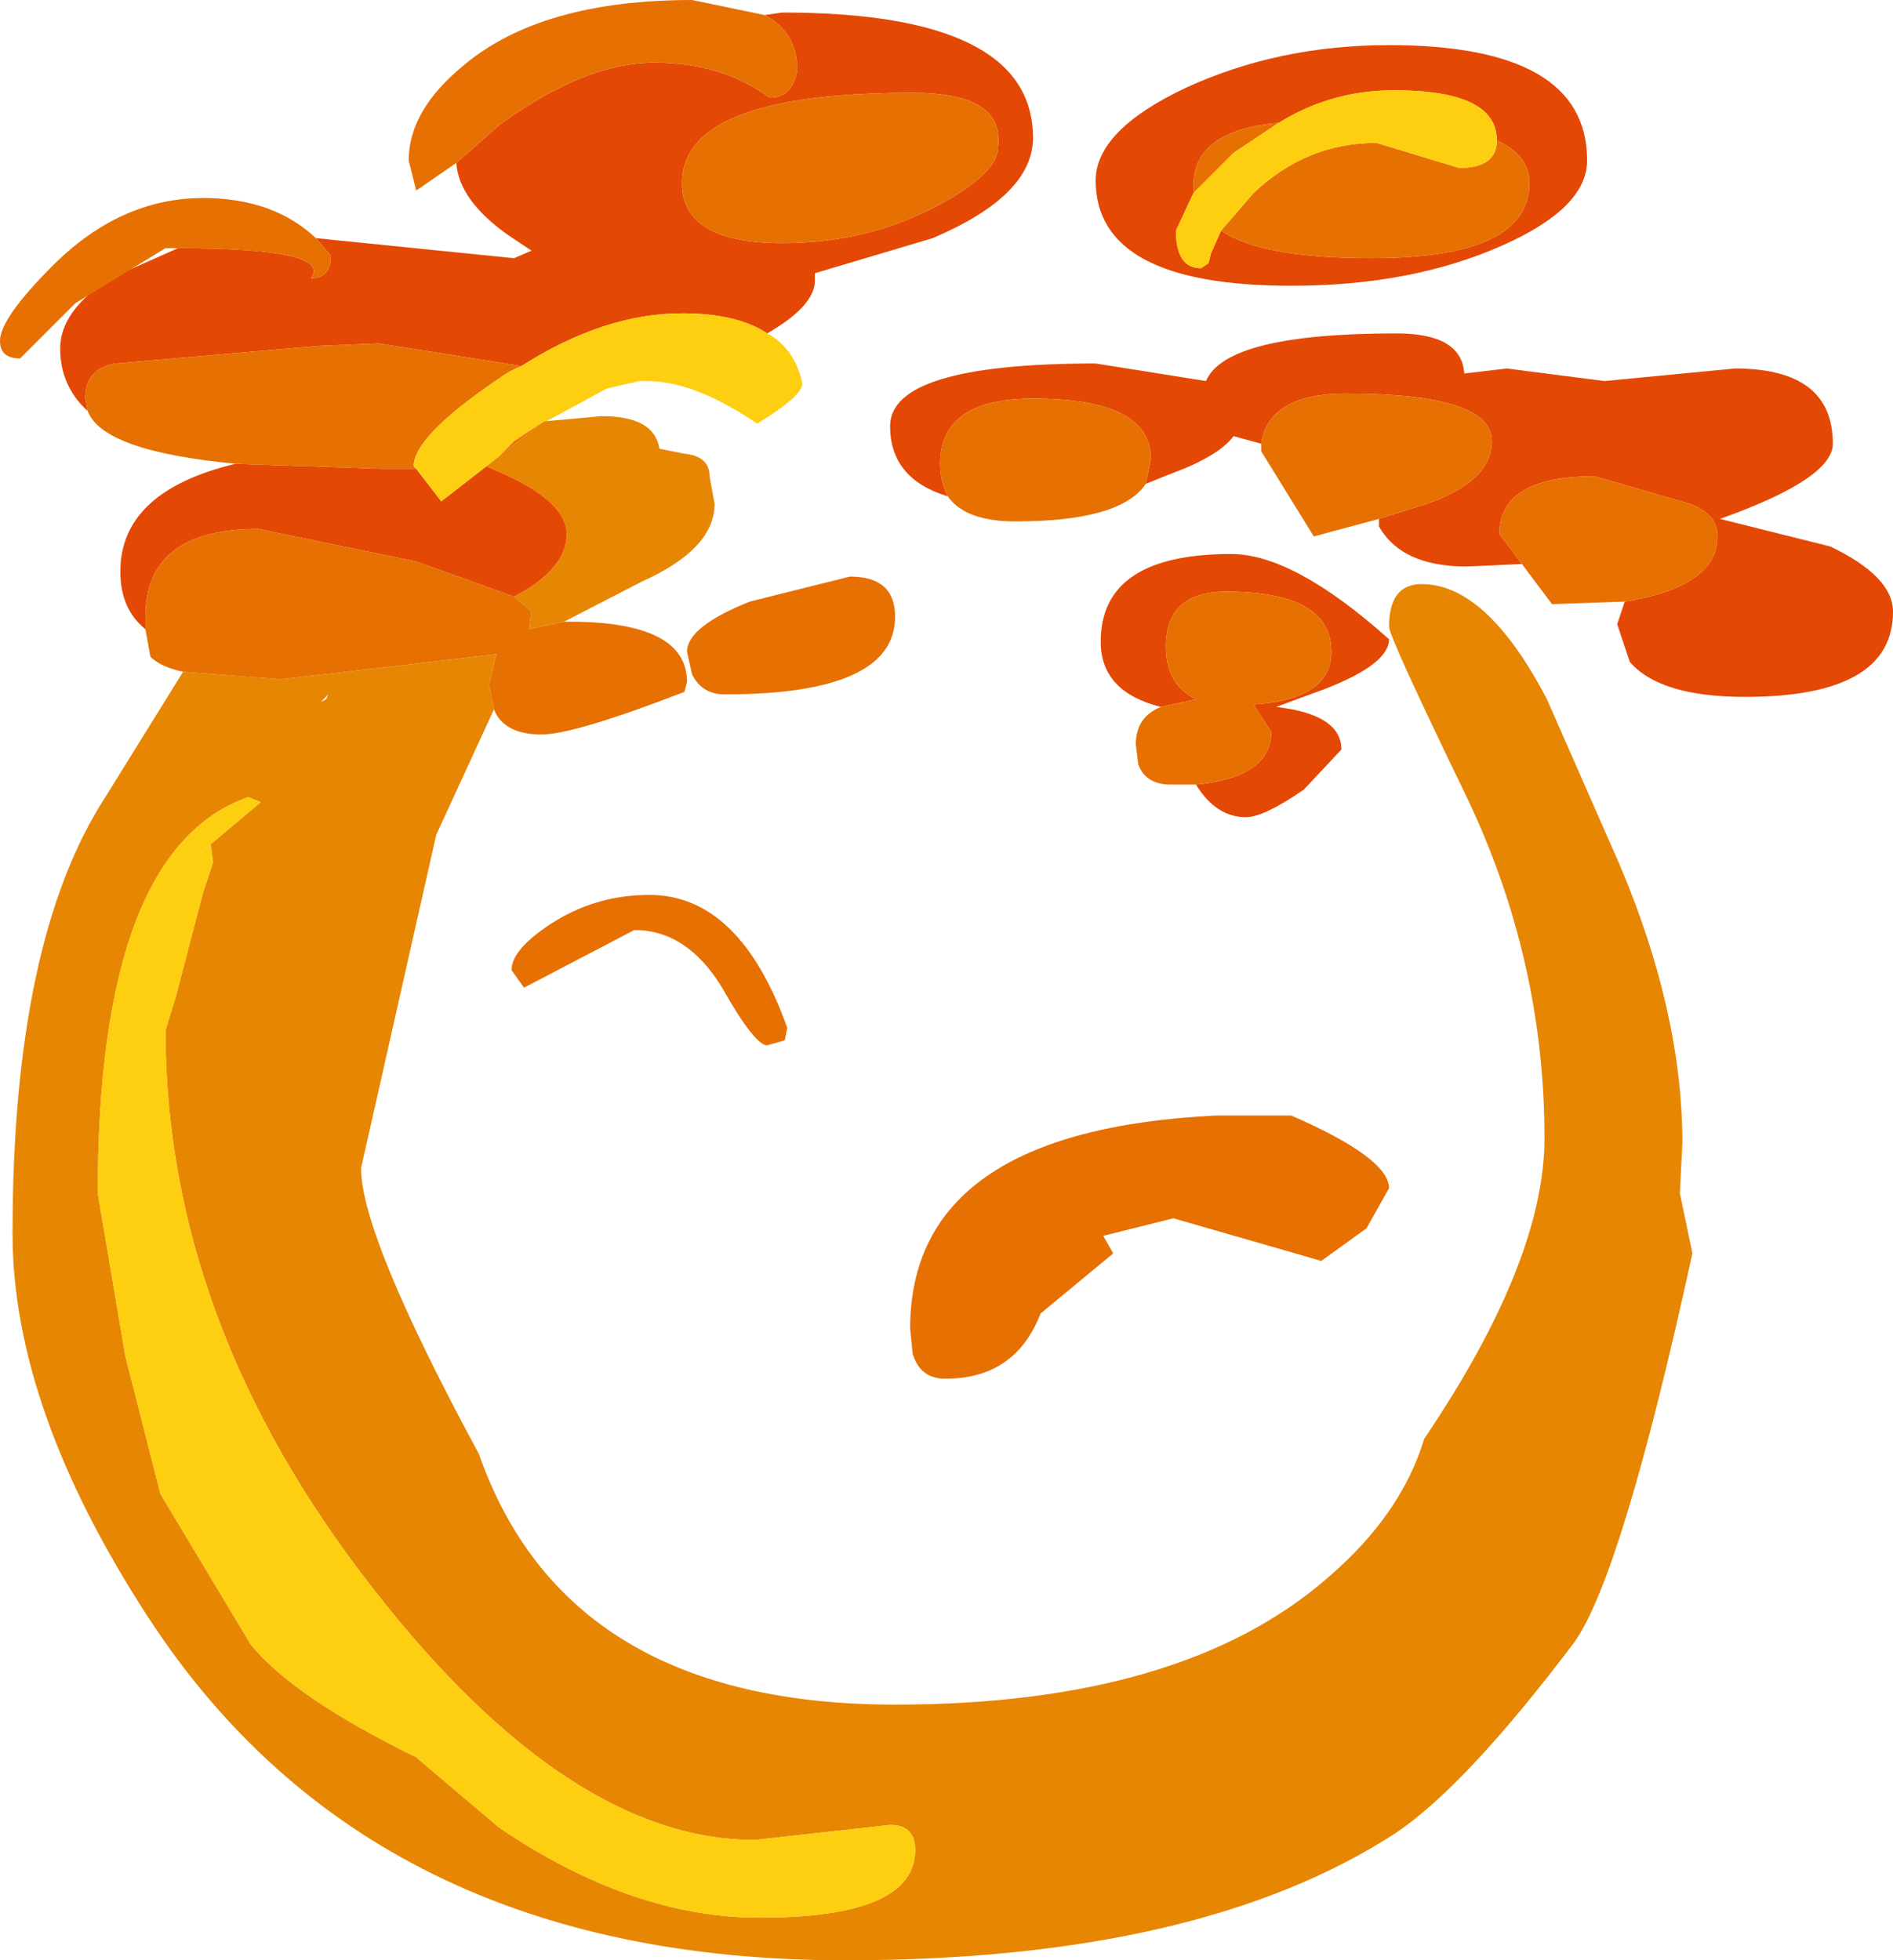 <?xml version="1.0" encoding="UTF-8" standalone="no"?>
<svg xmlns:xlink="http://www.w3.org/1999/xlink" height="39.1px" width="37.75px" xmlns="http://www.w3.org/2000/svg">
  <g transform="matrix(1.0, 0.0, 0.0, 1.0, 17.75, 23.45)">
    <path d="M-6.85 -15.05 L-5.75 -15.15 Q-4.7 -15.15 -4.6 -14.5 L-4.1 -14.4 Q-3.6 -14.35 -3.6 -13.95 L-3.5 -13.4 Q-3.5 -12.5 -4.95 -11.85 L-6.5 -11.05 -7.2 -10.9 -7.15 -11.25 -7.5 -11.55 Q-6.45 -12.1 -6.45 -12.8 -6.45 -13.4 -7.6 -13.95 L-8.05 -14.15 -7.8 -14.35 -6.9 -15.05 -6.85 -15.05 M-7.9 -9.3 L-9.05 -6.8 -10.55 -0.15 Q-10.55 1.2 -8.2 5.55 -6.45 10.55 0.1 10.55 5.85 10.55 8.75 8.0 10.2 6.75 10.65 5.25 13.05 1.7 13.05 -0.75 13.05 -4.3 11.5 -7.55 9.95 -10.75 9.95 -10.95 9.95 -11.8 10.6 -11.8 11.9 -11.8 13.1 -9.5 L14.55 -6.2 Q15.8 -3.25 15.8 -0.65 L15.75 0.35 16.0 1.55 Q14.6 7.95 13.65 9.3 11.5 12.15 10.1 13.1 6.2 15.65 -0.9 15.65 -10.35 15.65 -14.8 8.8 -17.5 4.65 -17.5 1.15 -17.5 -4.7 -15.65 -7.55 L-14.1 -10.05 -12.15 -9.9 -7.85 -10.4 -8.0 -9.8 -7.9 -9.3 M0.5 13.45 Q0.5 12.95 0.0 12.95 L-2.7 13.25 Q-6.4 13.25 -10.3 8.25 -14.45 2.95 -14.45 -2.9 L-14.25 -3.55 -13.7 -5.65 -13.5 -6.25 -13.55 -6.6 -13.8 -6.4 -12.55 -7.45 -12.8 -7.55 Q-15.8 -6.5 -15.8 0.35 L-15.25 3.6 -14.55 6.35 -12.75 9.35 Q-11.9 10.4 -9.45 11.6 L-7.8 13.0 Q-5.15 14.8 -2.6 14.8 0.5 14.8 0.5 13.45 M-11.35 -9.45 L-11.25 -9.5 -11.2 -9.6 -11.35 -9.45" fill="#e78603" fill-rule="evenodd" stroke="none"/>
    <path d="M6.6 -18.85 Q7.4 -18.3 9.6 -18.3 12.75 -18.3 12.75 -19.8 12.75 -20.35 12.1 -20.65 12.1 -21.65 10.05 -21.65 8.8 -21.65 7.75 -21.0 6.05 -20.85 6.05 -19.75 L6.05 -19.6 5.7 -18.85 Q5.7 -18.1 6.2 -18.1 L6.35 -18.2 6.4 -18.4 6.6 -18.85 M1.15 -13.55 Q0.0 -13.9 0.0 -14.95 0.0 -16.2 4.1 -16.2 L6.3 -15.85 Q6.7 -16.8 10.1 -16.8 11.4 -16.8 11.45 -16.0 L12.3 -16.1 14.25 -15.85 16.85 -16.1 Q18.8 -16.1 18.8 -14.6 18.8 -13.9 16.55 -13.1 L18.75 -12.55 Q20.0 -11.95 20.0 -11.25 20.0 -9.55 17.05 -9.55 15.35 -9.55 14.75 -10.25 L14.5 -11.0 14.65 -11.45 Q16.5 -11.75 16.5 -12.75 16.5 -13.2 15.95 -13.4 L14.05 -13.95 Q12.15 -13.95 12.15 -12.8 L12.6 -12.2 11.5 -12.15 Q10.2 -12.15 9.75 -12.95 L9.75 -13.1 10.7 -13.4 Q12.0 -13.85 12.0 -14.65 12.0 -15.6 9.1 -15.6 7.55 -15.6 7.4 -14.6 L6.85 -14.75 Q6.55 -14.35 5.6 -14.0 L5.1 -13.8 5.2 -14.3 Q5.2 -15.5 2.85 -15.5 1.0 -15.5 1.0 -14.2 1.0 -13.85 1.15 -13.55 M12.2 -18.55 Q10.4 -17.75 8.0 -17.75 4.1 -17.75 4.1 -19.85 4.1 -20.85 5.9 -21.7 7.75 -22.55 9.95 -22.55 13.9 -22.55 13.9 -20.25 13.9 -19.3 12.2 -18.55 M-2.5 -23.15 L-2.15 -23.2 Q2.85 -23.2 2.85 -20.7 2.85 -19.55 0.85 -18.7 L-1.5 -18.0 -1.5 -17.85 Q-1.5 -17.35 -2.45 -16.8 -3.05 -17.2 -4.15 -17.2 -5.7 -17.2 -7.35 -16.15 L-10.2 -16.6 -11.4 -16.55 -15.45 -16.2 Q-16.05 -16.1 -16.05 -15.5 L-16.0 -15.25 Q-16.55 -15.75 -16.55 -16.5 -16.55 -17.25 -15.55 -17.9 L-14.2 -18.5 Q-11.1 -18.5 -11.55 -17.9 -11.15 -17.9 -11.15 -18.35 L-11.45 -18.7 -7.5 -18.3 -7.15 -18.45 -7.6 -18.75 Q-8.6 -19.45 -8.65 -20.2 L-7.8 -20.95 Q-6.1 -22.2 -4.7 -22.2 -3.35 -22.2 -2.4 -21.5 -1.95 -21.5 -1.85 -22.05 -1.85 -22.8 -2.5 -23.15 M-14.85 -10.9 Q-15.35 -11.3 -15.35 -12.05 -15.35 -13.65 -13.05 -14.2 L-10.15 -14.1 -9.45 -14.1 -8.95 -13.45 -8.05 -14.15 -7.6 -13.95 Q-6.45 -13.4 -6.45 -12.8 -6.45 -12.1 -7.5 -11.55 L-9.45 -12.25 -12.6 -12.9 Q-14.85 -12.9 -14.85 -11.15 L-14.85 -10.9 M0.95 -19.35 Q2.15 -20.0 2.15 -20.5 2.3 -21.6 0.45 -21.6 -4.15 -21.6 -4.15 -19.8 -4.15 -18.6 -2.15 -18.6 -0.45 -18.6 0.95 -19.35 M5.4 -9.35 Q4.2 -9.65 4.2 -10.65 4.2 -12.4 6.8 -12.4 8.05 -12.4 9.95 -10.7 9.95 -10.2 8.65 -9.7 L7.7 -9.35 Q9.0 -9.2 9.0 -8.5 L8.25 -7.7 Q7.45 -7.15 7.1 -7.15 6.5 -7.15 6.1 -7.8 7.6 -7.95 7.6 -8.85 L7.25 -9.4 Q8.8 -9.5 8.8 -10.45 8.8 -11.65 6.7 -11.65 5.5 -11.65 5.5 -10.55 5.5 -9.8 6.1 -9.5 L5.4 -9.35" fill="#e44805" fill-rule="evenodd" stroke="none"/>
    <path d="M6.6 -18.85 L7.25 -19.6 Q8.3 -20.6 9.7 -20.6 L11.35 -20.1 Q12.1 -20.1 12.1 -20.65 12.75 -20.35 12.75 -19.8 12.75 -18.3 9.6 -18.3 7.4 -18.3 6.6 -18.85 M7.75 -21.0 L6.85 -20.4 6.05 -19.6 6.05 -19.75 Q6.05 -20.85 7.75 -21.0 M1.15 -13.55 Q1.0 -13.85 1.0 -14.2 1.0 -15.5 2.85 -15.5 5.2 -15.5 5.2 -14.3 L5.1 -13.8 Q4.6 -13.05 2.5 -13.05 1.5 -13.05 1.15 -13.55 M7.4 -14.6 Q7.55 -15.6 9.1 -15.6 12.0 -15.6 12.0 -14.65 12.0 -13.85 10.7 -13.4 L9.75 -13.1 8.45 -12.75 7.4 -14.45 7.4 -14.6 M12.6 -12.2 L12.15 -12.8 Q12.15 -13.95 14.05 -13.95 L15.95 -13.4 Q16.5 -13.2 16.5 -12.75 16.5 -11.75 14.65 -11.45 L13.2 -11.4 12.6 -12.2 M-6.5 -11.05 L-6.4 -11.05 Q-4.05 -11.05 -4.05 -9.85 L-4.1 -9.65 Q-6.3 -8.8 -6.95 -8.8 -7.7 -8.8 -7.9 -9.3 L-8.0 -9.8 -7.85 -10.4 -12.15 -9.9 -14.1 -10.05 Q-14.55 -10.15 -14.75 -10.35 L-14.85 -10.9 -14.85 -11.15 Q-14.85 -12.9 -12.6 -12.9 L-9.45 -12.25 -7.5 -11.55 -7.15 -11.25 -7.2 -10.9 -6.5 -11.05 M-13.05 -14.2 Q-15.7 -14.45 -16.0 -15.25 L-16.05 -15.5 Q-16.05 -16.1 -15.45 -16.2 L-11.4 -16.55 -10.2 -16.6 -7.35 -16.15 Q-7.6 -16.05 -7.8 -15.9 -9.5 -14.75 -9.5 -14.15 L-9.45 -14.1 -10.15 -14.1 -13.05 -14.2 M-14.2 -18.5 L-14.45 -18.5 -16.25 -17.4 -17.35 -16.3 Q-17.75 -16.3 -17.75 -16.65 -17.75 -17.1 -16.7 -18.15 -15.35 -19.5 -13.7 -19.5 -12.3 -19.5 -11.45 -18.7 L-11.15 -18.35 Q-11.15 -17.9 -11.55 -17.9 -11.1 -18.5 -14.2 -18.5 M-8.65 -20.2 L-9.45 -19.65 -9.6 -20.25 Q-9.6 -21.25 -8.5 -22.15 -6.95 -23.45 -3.95 -23.45 L-2.5 -23.15 Q-1.85 -22.8 -1.85 -22.05 -1.95 -21.5 -2.4 -21.5 -3.35 -22.2 -4.7 -22.2 -6.1 -22.2 -7.8 -20.95 L-8.65 -20.2 M0.95 -19.35 Q-0.45 -18.6 -2.15 -18.6 -4.15 -18.6 -4.15 -19.8 -4.15 -21.6 0.45 -21.6 2.3 -21.6 2.15 -20.5 2.15 -20.0 0.95 -19.35 M6.1 -7.8 L5.6 -7.8 Q5.1 -7.8 4.95 -8.2 L4.9 -8.6 Q4.9 -9.15 5.4 -9.35 L6.1 -9.5 Q5.5 -9.8 5.5 -10.55 5.5 -11.65 6.7 -11.65 8.8 -11.65 8.8 -10.45 8.8 -9.5 7.25 -9.4 L7.6 -8.85 Q7.6 -7.95 6.1 -7.8 M8.0 -1.2 Q9.95 -0.35 9.95 0.25 L9.5 1.05 8.6 1.7 5.65 0.85 4.25 1.2 4.45 1.55 3.0 2.75 Q2.5 4.05 1.1 4.05 0.6 4.05 0.45 3.55 L0.4 3.05 Q0.4 -0.9 6.5 -1.2 L8.0 -1.2 M-7.8 -14.35 L-7.5 -14.65 -6.9 -15.05 -7.8 -14.35 M-4.05 -10.45 Q-4.05 -10.95 -2.8 -11.45 L-0.8 -11.95 Q0.1 -11.95 0.1 -11.15 0.1 -9.6 -3.3 -9.6 -3.75 -9.6 -3.95 -10.0 L-4.05 -10.45 M-7.3 -3.75 L-7.55 -4.1 Q-7.55 -4.5 -6.8 -5.0 -5.9 -5.6 -4.8 -5.6 -3.0 -5.6 -2.05 -2.95 L-2.1 -2.7 -2.45 -2.6 Q-2.7 -2.6 -3.35 -3.75 -4.05 -4.9 -5.1 -4.9 L-7.3 -3.75" fill="#e77003" fill-rule="evenodd" stroke="none"/>
    <path d="M12.1 -20.65 Q12.1 -20.1 11.35 -20.1 L9.7 -20.6 Q8.3 -20.6 7.25 -19.6 L6.6 -18.85 6.4 -18.4 6.35 -18.2 6.2 -18.1 Q5.7 -18.1 5.7 -18.85 L6.05 -19.6 6.85 -20.4 7.75 -21.0 Q8.8 -21.65 10.05 -21.65 12.1 -21.65 12.1 -20.65 M-2.45 -16.8 Q-1.9 -16.5 -1.75 -15.8 -1.75 -15.55 -2.65 -15.0 -3.9 -15.85 -4.85 -15.85 L-5.0 -15.85 -5.65 -15.7 -6.85 -15.05 -6.9 -15.05 -7.5 -14.65 -7.8 -14.35 -8.05 -14.15 -8.95 -13.45 -9.45 -14.1 -9.5 -14.15 Q-9.5 -14.75 -7.8 -15.9 -7.6 -16.05 -7.35 -16.15 -5.7 -17.2 -4.15 -17.2 -3.05 -17.2 -2.45 -16.8 M0.5 13.45 Q0.5 14.8 -2.6 14.8 -5.15 14.8 -7.8 13.0 L-9.45 11.6 Q-11.9 10.4 -12.75 9.35 L-14.55 6.35 -15.25 3.6 -15.8 0.35 Q-15.8 -6.5 -12.8 -7.55 L-12.55 -7.45 -13.8 -6.4 -13.55 -6.6 -13.5 -6.25 -13.7 -5.65 -14.25 -3.55 -14.45 -2.9 Q-14.45 2.95 -10.3 8.25 -6.4 13.25 -2.7 13.25 L0.0 12.95 Q0.5 12.95 0.5 13.45" fill="#fece10" fill-rule="evenodd" stroke="none"/>
  </g>
</svg>
